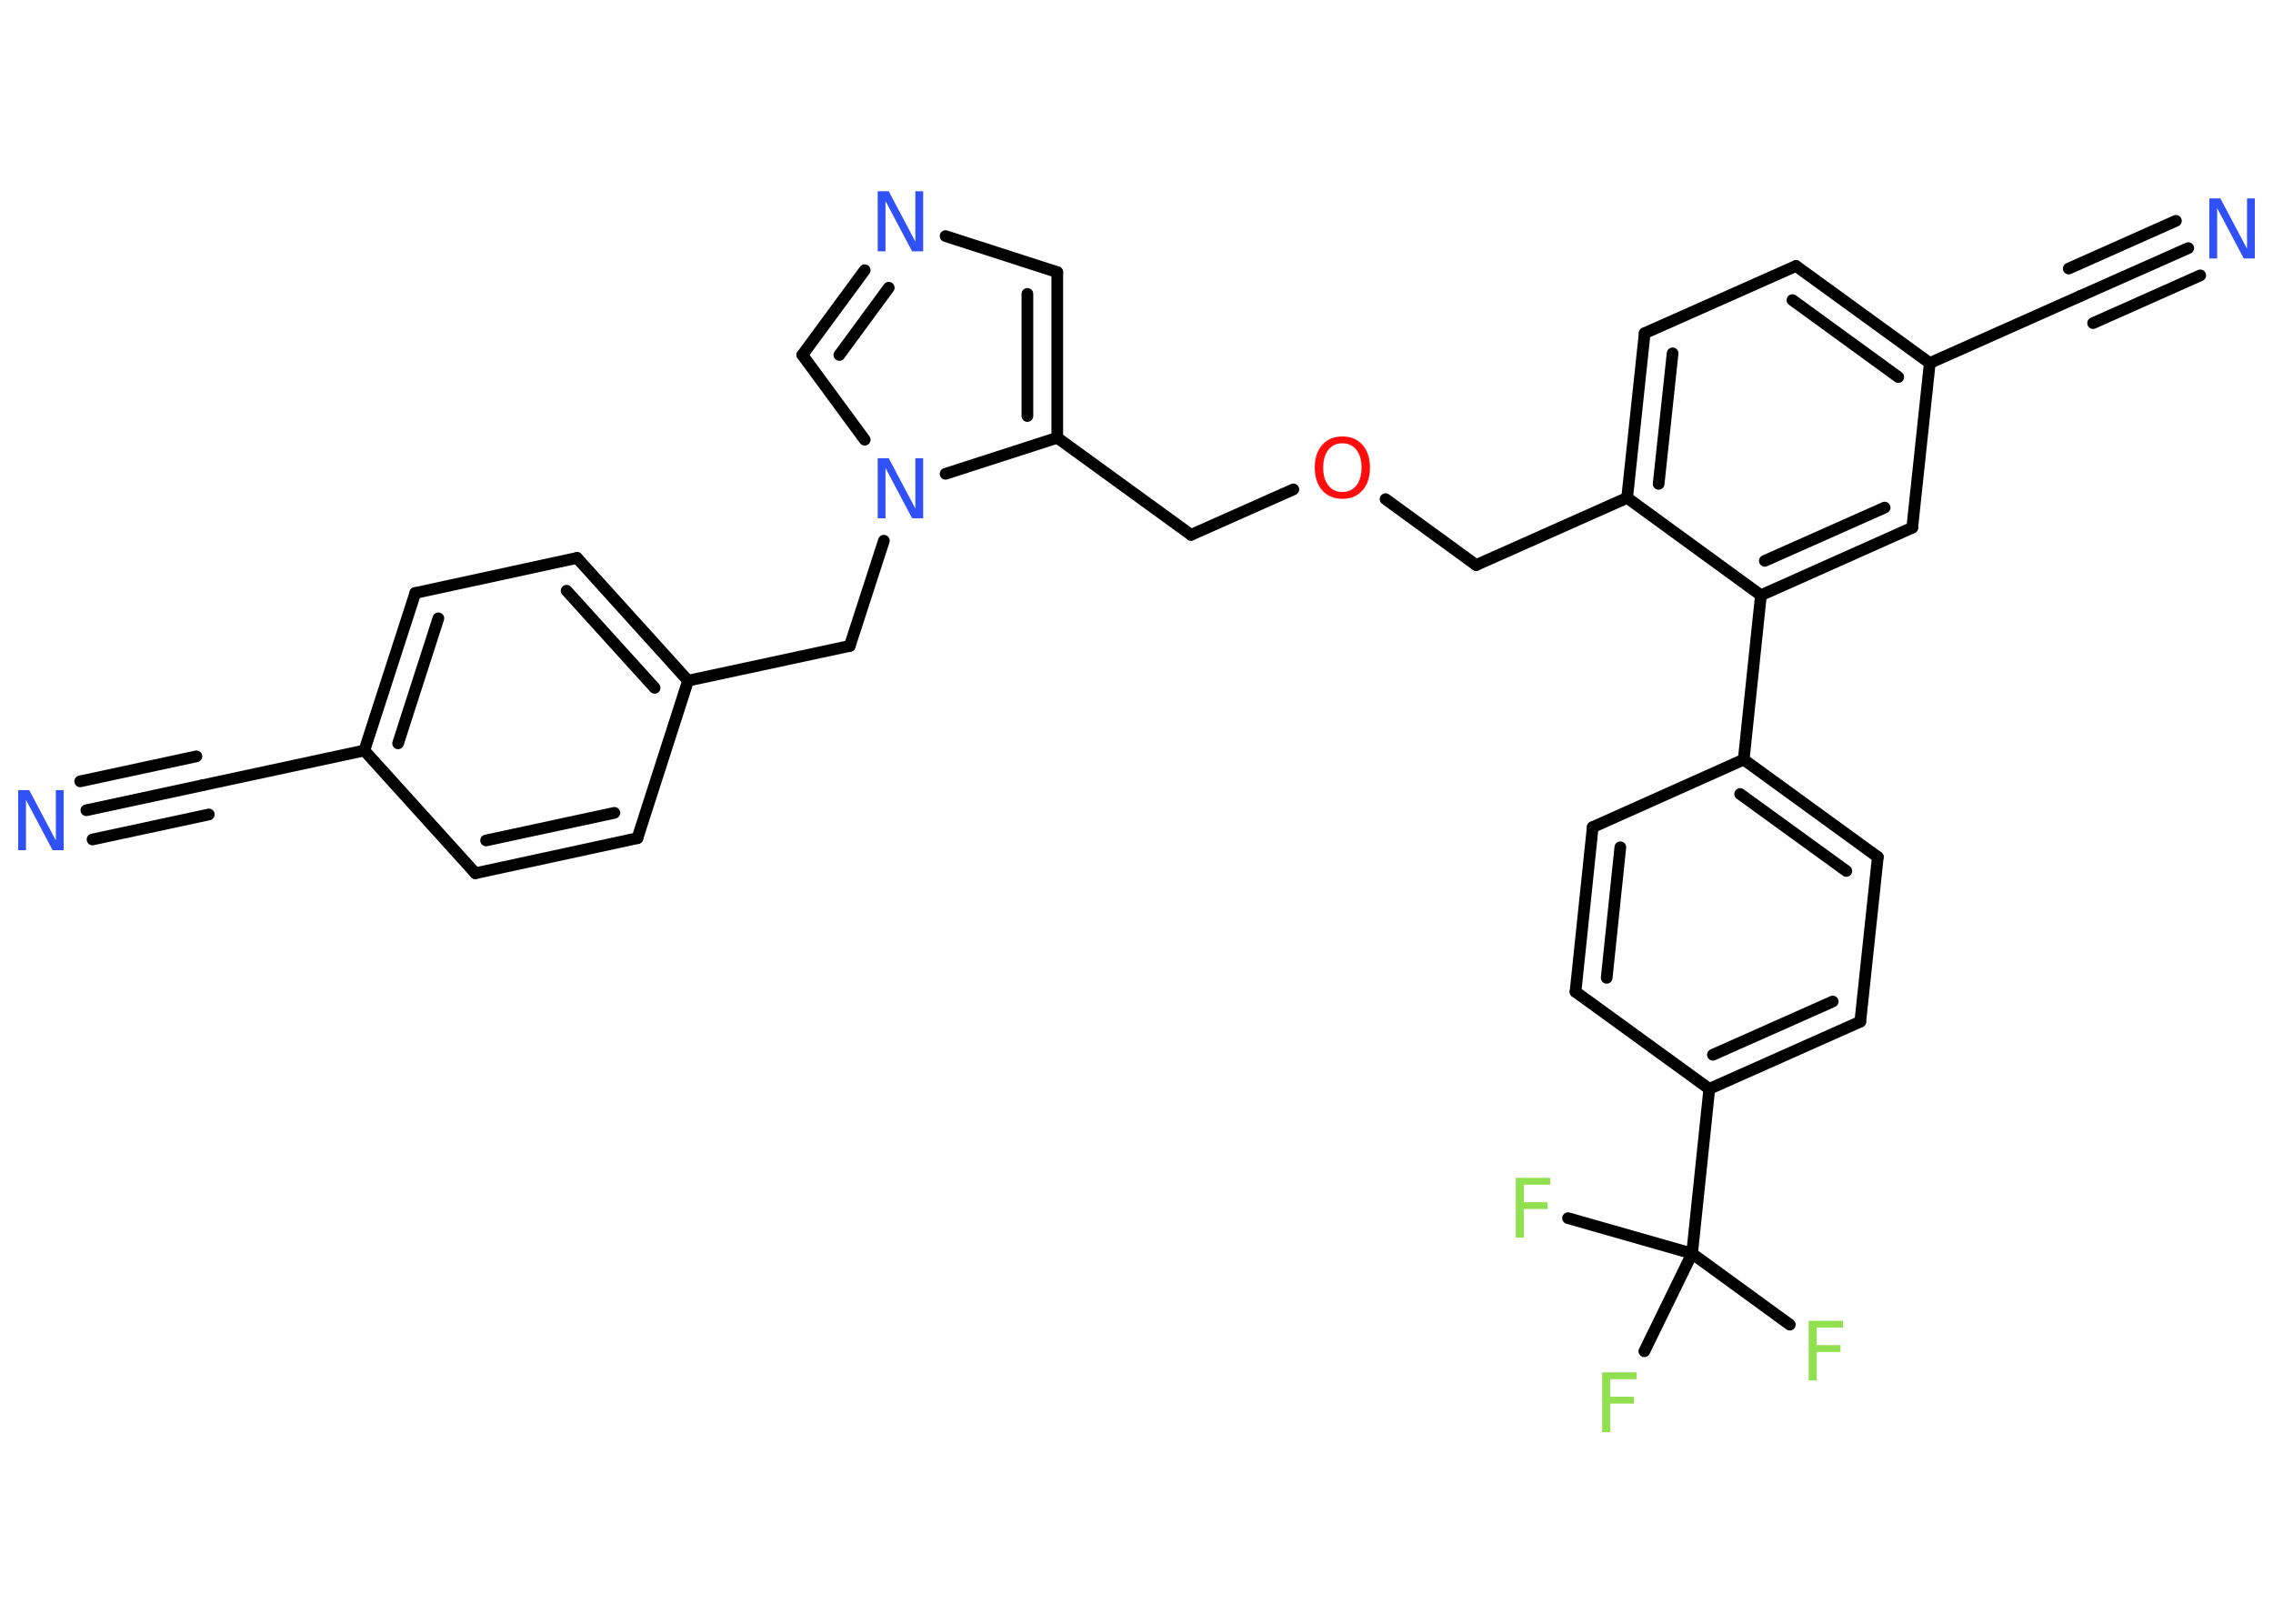 <?xml version='1.0' encoding='UTF-8'?>
<!DOCTYPE svg PUBLIC "-//W3C//DTD SVG 1.1//EN" "http://www.w3.org/Graphics/SVG/1.1/DTD/svg11.dtd">
<svg version='1.2' xmlns='http://www.w3.org/2000/svg' xmlns:xlink='http://www.w3.org/1999/xlink' width='70.0mm' height='50.0mm' viewBox='0 0 70.0 50.0'>
  <desc>Generated by the Chemistry Development Kit (http://github.com/cdk)</desc>
  <g stroke-linecap='round' stroke-linejoin='round' stroke='#000000' stroke-width='.36' fill='#3050F8'>
    <rect x='.0' y='.0' width='70.0' height='50.0' fill='#FFFFFF' stroke='none'/>
    <g id='mol1' class='mol'>
      <g id='mol1bnd1' class='bond'>
        <line x1='2.66' y1='24.95' x2='6.24' y2='24.18'/>
        <line x1='2.47' y1='24.06' x2='6.05' y2='23.29'/>
        <line x1='2.85' y1='25.85' x2='6.43' y2='25.08'/>
      </g>
      <line id='mol1bnd2' class='bond' x1='6.24' y1='24.18' x2='11.22' y2='23.11'/>
      <g id='mol1bnd3' class='bond'>
        <line x1='12.79' y1='18.26' x2='11.22' y2='23.11'/>
        <line x1='13.5' y1='19.04' x2='12.26' y2='22.89'/>
      </g>
      <line id='mol1bnd4' class='bond' x1='12.79' y1='18.26' x2='17.77' y2='17.18'/>
      <g id='mol1bnd5' class='bond'>
        <line x1='21.19' y1='20.96' x2='17.77' y2='17.18'/>
        <line x1='20.16' y1='21.18' x2='17.45' y2='18.19'/>
      </g>
      <line id='mol1bnd6' class='bond' x1='21.19' y1='20.96' x2='26.17' y2='19.89'/>
      <line id='mol1bnd7' class='bond' x1='26.17' y1='19.89' x2='27.22' y2='16.65'/>
      <line id='mol1bnd8' class='bond' x1='26.63' y1='13.54' x2='24.71' y2='10.93'/>
      <g id='mol1bnd9' class='bond'>
        <line x1='26.63' y1='8.32' x2='24.71' y2='10.93'/>
        <line x1='27.37' y1='8.86' x2='25.85' y2='10.93'/>
      </g>
      <line id='mol1bnd10' class='bond' x1='29.12' y1='7.27' x2='32.56' y2='8.38'/>
      <g id='mol1bnd11' class='bond'>
        <line x1='32.56' y1='13.48' x2='32.56' y2='8.38'/>
        <line x1='31.64' y1='12.81' x2='31.64' y2='9.05'/>
      </g>
      <line id='mol1bnd12' class='bond' x1='29.12' y1='14.59' x2='32.56' y2='13.48'/>
      <line id='mol1bnd13' class='bond' x1='32.56' y1='13.48' x2='36.68' y2='16.47'/>
      <line id='mol1bnd14' class='bond' x1='36.68' y1='16.47' x2='39.83' y2='15.07'/>
      <line id='mol1bnd15' class='bond' x1='42.67' y1='15.37' x2='45.46' y2='17.4'/>
      <line id='mol1bnd16' class='bond' x1='45.46' y1='17.4' x2='50.11' y2='15.33'/>
      <g id='mol1bnd17' class='bond'>
        <line x1='50.65' y1='10.26' x2='50.11' y2='15.33'/>
        <line x1='51.51' y1='10.88' x2='51.08' y2='14.9'/>
      </g>
      <line id='mol1bnd18' class='bond' x1='50.65' y1='10.26' x2='55.31' y2='8.19'/>
      <g id='mol1bnd19' class='bond'>
        <line x1='59.43' y1='11.18' x2='55.31' y2='8.19'/>
        <line x1='58.46' y1='11.61' x2='55.2' y2='9.24'/>
      </g>
      <line id='mol1bnd20' class='bond' x1='59.43' y1='11.18' x2='64.08' y2='9.11'/>
      <g id='mol1bnd21' class='bond'>
        <line x1='64.08' y1='9.11' x2='67.39' y2='7.64'/>
        <line x1='63.71' y1='8.27' x2='67.01' y2='6.8'/>
        <line x1='64.46' y1='9.95' x2='67.76' y2='8.48'/>
      </g>
      <line id='mol1bnd22' class='bond' x1='59.43' y1='11.18' x2='58.89' y2='16.25'/>
      <g id='mol1bnd23' class='bond'>
        <line x1='54.23' y1='18.33' x2='58.89' y2='16.25'/>
        <line x1='54.35' y1='17.27' x2='58.04' y2='15.63'/>
      </g>
      <line id='mol1bnd24' class='bond' x1='50.11' y1='15.33' x2='54.23' y2='18.33'/>
      <line id='mol1bnd25' class='bond' x1='54.23' y1='18.33' x2='53.7' y2='23.39'/>
      <g id='mol1bnd26' class='bond'>
        <line x1='57.83' y1='26.39' x2='53.7' y2='23.39'/>
        <line x1='56.86' y1='26.82' x2='53.59' y2='24.45'/>
      </g>
      <line id='mol1bnd27' class='bond' x1='57.83' y1='26.39' x2='57.29' y2='31.46'/>
      <g id='mol1bnd28' class='bond'>
        <line x1='52.64' y1='33.53' x2='57.29' y2='31.46'/>
        <line x1='52.75' y1='32.48' x2='56.44' y2='30.84'/>
      </g>
      <line id='mol1bnd29' class='bond' x1='52.64' y1='33.53' x2='52.11' y2='38.6'/>
      <line id='mol1bnd30' class='bond' x1='52.11' y1='38.6' x2='55.12' y2='40.79'/>
      <line id='mol1bnd31' class='bond' x1='52.11' y1='38.6' x2='48.29' y2='37.51'/>
      <line id='mol1bnd32' class='bond' x1='52.11' y1='38.6' x2='50.64' y2='41.61'/>
      <line id='mol1bnd33' class='bond' x1='52.64' y1='33.53' x2='48.52' y2='30.54'/>
      <g id='mol1bnd34' class='bond'>
        <line x1='49.05' y1='25.47' x2='48.52' y2='30.54'/>
        <line x1='49.9' y1='26.09' x2='49.48' y2='30.11'/>
      </g>
      <line id='mol1bnd35' class='bond' x1='53.7' y1='23.39' x2='49.05' y2='25.47'/>
      <line id='mol1bnd36' class='bond' x1='21.19' y1='20.96' x2='19.63' y2='25.81'/>
      <g id='mol1bnd37' class='bond'>
        <line x1='14.64' y1='26.89' x2='19.63' y2='25.81'/>
        <line x1='14.97' y1='25.88' x2='18.92' y2='25.03'/>
      </g>
      <line id='mol1bnd38' class='bond' x1='11.22' y1='23.11' x2='14.64' y2='26.89'/>
      <path id='mol1atm1' class='atom' d='M.56 24.33h.34l.82 1.55v-1.55h.24v1.85h-.34l-.82 -1.55v1.55h-.24v-1.85z' stroke='none'/>
      <path id='mol1atm8' class='atom' d='M27.03 14.11h.34l.82 1.55v-1.55h.24v1.85h-.34l-.82 -1.55v1.55h-.24v-1.85z' stroke='none'/>
      <path id='mol1atm10' class='atom' d='M27.03 5.89h.34l.82 1.55v-1.55h.24v1.85h-.34l-.82 -1.55v1.55h-.24v-1.85z' stroke='none'/>
      <path id='mol1atm14' class='atom' d='M41.34 13.65q-.27 .0 -.43 .2q-.16 .2 -.16 .55q.0 .35 .16 .55q.16 .2 .43 .2q.27 .0 .43 -.2q.16 -.2 .16 -.55q.0 -.35 -.16 -.55q-.16 -.2 -.43 -.2zM41.34 13.44q.39 .0 .62 .26q.23 .26 .23 .7q.0 .44 -.23 .7q-.23 .26 -.62 .26q-.39 .0 -.62 -.26q-.23 -.26 -.23 -.7q.0 -.44 .23 -.7q.23 -.26 .62 -.26z' stroke='none' fill='#FF0D0D'/>
      <path id='mol1atm21' class='atom' d='M68.04 6.11h.34l.82 1.55v-1.55h.24v1.85h-.34l-.82 -1.55v1.55h-.24v-1.85z' stroke='none'/>
      <path id='mol1atm29' class='atom' d='M55.7 40.67h1.06v.21h-.81v.54h.73v.21h-.73v.88h-.25v-1.85z' stroke='none' fill='#90E050'/>
      <path id='mol1atm30' class='atom' d='M46.68 36.27h1.06v.21h-.81v.54h.73v.21h-.73v.88h-.25v-1.85z' stroke='none' fill='#90E050'/>
      <path id='mol1atm31' class='atom' d='M49.34 42.26h1.06v.21h-.81v.54h.73v.21h-.73v.88h-.25v-1.85z' stroke='none' fill='#90E050'/>
    </g>
  </g>
</svg>
